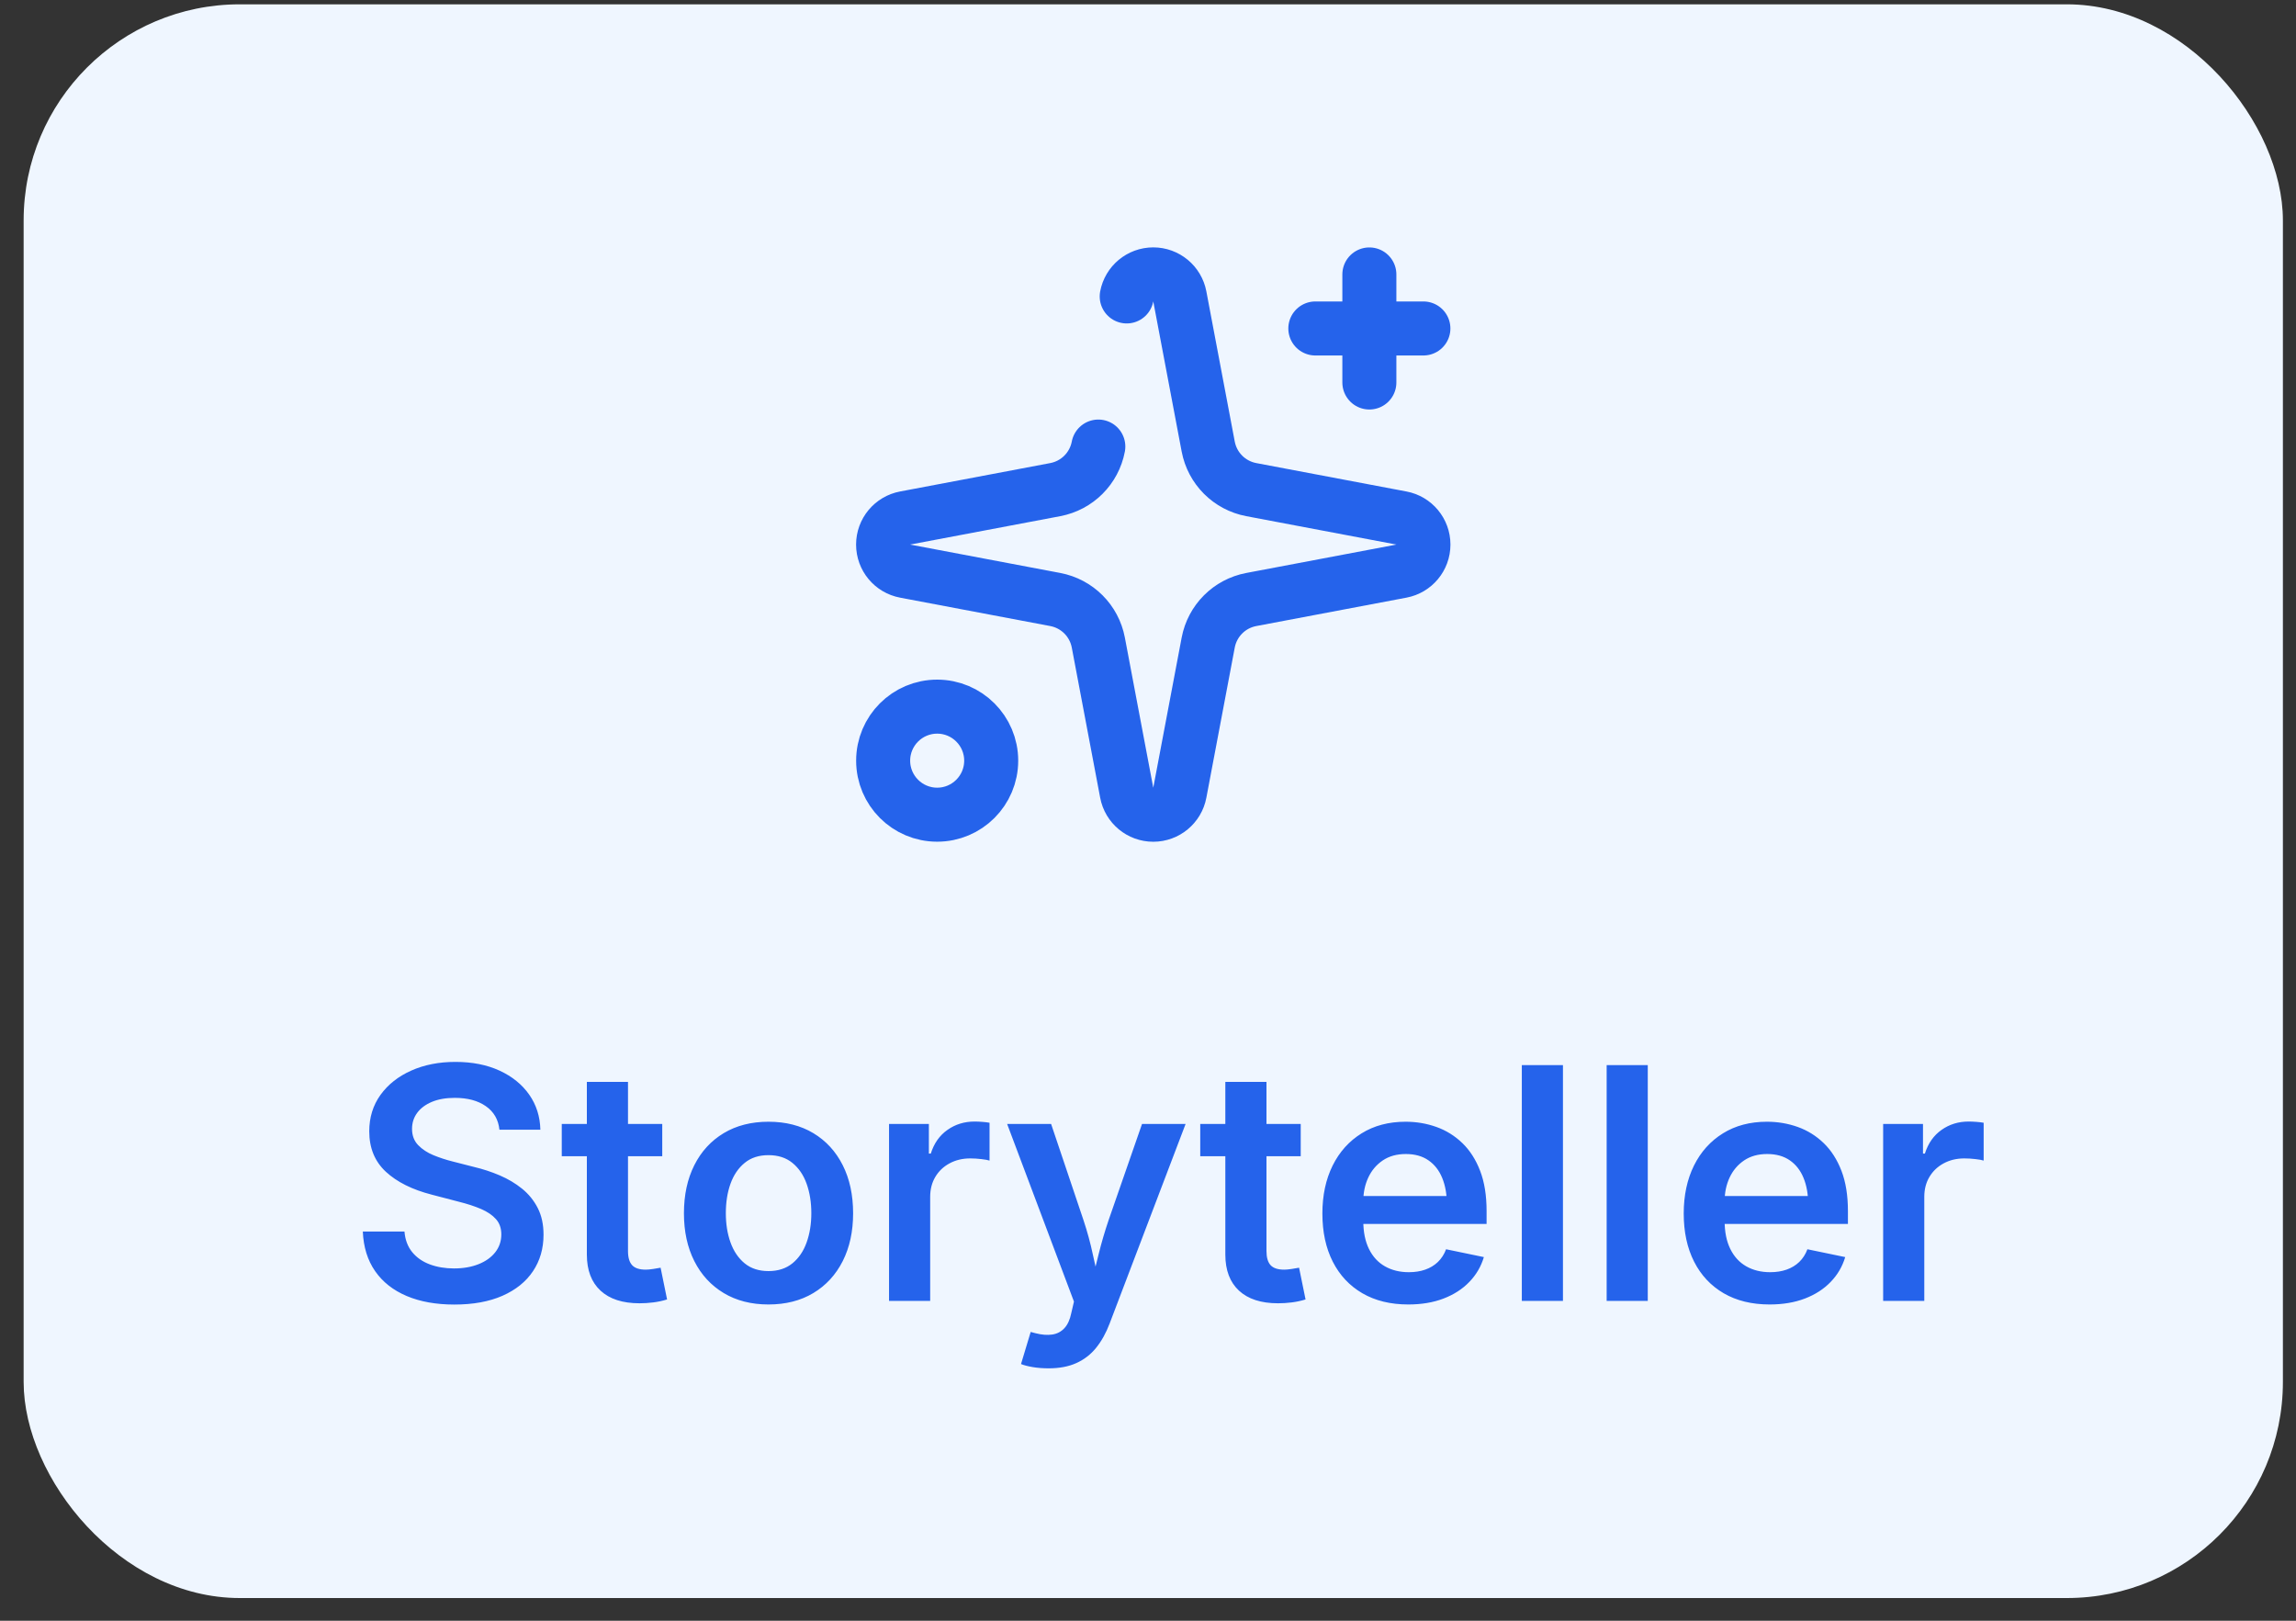 <svg width="85" height="60" viewBox="0 0 85 60" fill="none" xmlns="http://www.w3.org/2000/svg">
<rect x="0" y="0" width="85" height="60" fill="#333333" stroke="none"/>
<rect x="0.875" y="0.16" width="83.64" height="59" rx="8" fill="#EFF6FF"/>
<path d="M41.712 10.974C41.8 10.501 42.214 10.158 42.695 10.158C43.176 10.158 43.59 10.501 43.678 10.974L44.729 16.532C44.882 17.341 45.514 17.973 46.323 18.126L51.881 19.177C52.354 19.265 52.697 19.679 52.697 20.16C52.697 20.642 52.354 21.055 51.881 21.143L46.323 22.194C45.514 22.347 44.882 22.979 44.729 23.788L43.678 29.346C43.59 29.819 43.176 30.162 42.695 30.162C42.214 30.162 41.8 29.819 41.712 29.346L40.661 23.788C40.508 22.979 39.876 22.347 39.067 22.194L33.509 21.143C33.036 21.055 32.693 20.642 32.693 20.16C32.693 19.679 33.036 19.265 33.509 19.177L39.067 18.126C39.876 17.973 40.508 17.341 40.661 16.532M50.695 10.16V14.16M52.695 12.16H48.695" stroke="#2563EB" stroke-width="2" stroke-linecap="round" stroke-linejoin="round"/>
<path d="M34.695 26.16C33.591 26.16 32.695 27.056 32.695 28.16C32.695 29.264 33.591 30.16 34.695 30.16C35.799 30.16 36.695 29.264 36.695 28.16C36.695 27.056 35.799 26.16 34.695 26.16" stroke="#2563EB" stroke-width="2" stroke-linecap="round" stroke-linejoin="round"/>
<path d="M16.82 48.295C16.144 48.295 15.557 48.19 15.057 47.979C14.558 47.768 14.168 47.462 13.888 47.059C13.608 46.657 13.456 46.168 13.432 45.592H14.974C14.999 45.898 15.095 46.152 15.26 46.354C15.425 46.556 15.643 46.708 15.912 46.808C16.181 46.908 16.48 46.958 16.807 46.958C17.151 46.958 17.454 46.905 17.717 46.8C17.981 46.695 18.187 46.548 18.336 46.358C18.485 46.167 18.559 45.948 18.559 45.698C18.559 45.47 18.494 45.282 18.362 45.134C18.231 44.986 18.047 44.86 17.811 44.758C17.574 44.656 17.297 44.566 16.981 44.487L15.989 44.228C15.262 44.042 14.694 43.758 14.284 43.378C13.875 42.998 13.67 42.5 13.67 41.883C13.67 41.369 13.809 40.918 14.087 40.532C14.366 40.146 14.745 39.847 15.226 39.633C15.706 39.419 16.251 39.312 16.86 39.312C17.482 39.312 18.027 39.42 18.494 39.635C18.961 39.85 19.327 40.147 19.592 40.524C19.856 40.902 19.994 41.335 20.005 41.822H18.489C18.45 41.447 18.282 41.157 17.986 40.951C17.691 40.745 17.308 40.643 16.837 40.643C16.51 40.643 16.228 40.692 15.99 40.791C15.753 40.891 15.571 41.026 15.444 41.199C15.317 41.372 15.254 41.569 15.254 41.791C15.254 42.035 15.329 42.235 15.479 42.391C15.629 42.547 15.819 42.672 16.047 42.766C16.276 42.859 16.507 42.935 16.741 42.994L17.557 43.203C17.88 43.279 18.194 43.383 18.5 43.513C18.806 43.644 19.081 43.807 19.325 44.004C19.57 44.202 19.764 44.44 19.907 44.72C20.051 45 20.122 45.33 20.122 45.709C20.122 46.221 19.992 46.672 19.731 47.061C19.471 47.45 19.094 47.753 18.602 47.97C18.109 48.187 17.515 48.295 16.82 48.295ZM24.517 41.609V42.803H20.797V41.609H24.517ZM21.726 40.051H23.249V46.315C23.249 46.552 23.3 46.726 23.402 46.837C23.503 46.947 23.671 47.003 23.905 47.003C23.973 47.003 24.064 46.995 24.178 46.978C24.293 46.962 24.386 46.946 24.456 46.931L24.696 48.106C24.529 48.158 24.359 48.194 24.184 48.216C24.009 48.238 23.84 48.248 23.677 48.248C23.05 48.248 22.568 48.092 22.232 47.78C21.895 47.468 21.726 47.023 21.726 46.446V40.051ZM28.45 48.292C27.814 48.292 27.261 48.151 26.792 47.869C26.323 47.587 25.96 47.193 25.704 46.686C25.448 46.179 25.32 45.589 25.32 44.917C25.32 44.238 25.448 43.644 25.704 43.136C25.96 42.627 26.323 42.232 26.792 41.95C27.261 41.668 27.814 41.527 28.45 41.527C29.088 41.527 29.642 41.668 30.111 41.95C30.58 42.232 30.942 42.627 31.199 43.136C31.455 43.644 31.583 44.238 31.583 44.917C31.583 45.589 31.455 46.179 31.199 46.686C30.942 47.193 30.58 47.587 30.111 47.869C29.642 48.151 29.088 48.292 28.45 48.292ZM28.45 47.056C28.805 47.056 29.101 46.96 29.336 46.769C29.571 46.577 29.747 46.319 29.862 45.995C29.978 45.671 30.036 45.31 30.036 44.913C30.036 44.512 29.978 44.149 29.862 43.824C29.747 43.5 29.571 43.242 29.336 43.051C29.101 42.859 28.805 42.764 28.45 42.764C28.095 42.764 27.801 42.859 27.568 43.051C27.334 43.242 27.16 43.499 27.044 43.822C26.928 44.146 26.871 44.509 26.871 44.913C26.871 45.31 26.928 45.671 27.044 45.995C27.16 46.319 27.334 46.577 27.568 46.769C27.801 46.96 28.095 47.056 28.45 47.056ZM32.913 48.16V41.609H34.388V42.706H34.459C34.578 42.326 34.784 42.033 35.077 41.828C35.369 41.622 35.703 41.52 36.078 41.52C36.164 41.52 36.26 41.524 36.365 41.532C36.471 41.54 36.56 41.551 36.634 41.565V42.965C36.572 42.944 36.47 42.926 36.329 42.91C36.188 42.893 36.05 42.885 35.917 42.885C35.634 42.885 35.38 42.946 35.155 43.067C34.93 43.188 34.754 43.355 34.627 43.568C34.5 43.781 34.436 44.027 34.436 44.307V48.16H32.913ZM37.799 50.497L38.157 49.309L38.338 49.357C38.568 49.416 38.773 49.432 38.953 49.405C39.133 49.379 39.284 49.3 39.405 49.17C39.526 49.04 39.612 48.85 39.662 48.601L39.759 48.185L37.285 41.609H38.913L40.112 45.171C40.252 45.593 40.367 46.013 40.456 46.432C40.546 46.851 40.645 47.279 40.754 47.716H40.353C40.462 47.279 40.568 46.85 40.673 46.428C40.777 46.007 40.9 45.588 41.041 45.171L42.279 41.609H43.892L41.078 49.001C40.945 49.352 40.778 49.651 40.578 49.898C40.378 50.145 40.134 50.333 39.846 50.462C39.559 50.592 39.217 50.656 38.821 50.656C38.604 50.656 38.405 50.64 38.223 50.609C38.041 50.577 37.9 50.54 37.799 50.497ZM48.154 41.609V42.803H44.434V41.609H48.154ZM45.363 40.051H46.886V46.315C46.886 46.552 46.937 46.726 47.038 46.837C47.14 46.947 47.308 47.003 47.541 47.003C47.609 47.003 47.7 46.995 47.815 46.978C47.93 46.962 48.023 46.946 48.093 46.931L48.333 48.106C48.166 48.158 47.995 48.194 47.821 48.216C47.646 48.238 47.477 48.248 47.314 48.248C46.687 48.248 46.205 48.092 45.868 47.78C45.532 47.468 45.363 47.023 45.363 46.446V40.051ZM52.136 48.292C51.48 48.292 50.913 48.154 50.438 47.878C49.962 47.601 49.596 47.211 49.34 46.707C49.084 46.203 48.956 45.609 48.956 44.925C48.956 44.251 49.083 43.66 49.335 43.15C49.588 42.641 49.946 42.243 50.408 41.957C50.87 41.67 51.413 41.527 52.036 41.527C52.438 41.527 52.818 41.592 53.179 41.721C53.539 41.85 53.859 42.049 54.138 42.318C54.417 42.586 54.636 42.929 54.796 43.346C54.956 43.762 55.035 44.258 55.035 44.834V45.31H49.675V44.276H54.275L53.564 44.583C53.564 44.212 53.507 43.887 53.392 43.608C53.278 43.329 53.108 43.111 52.883 42.956C52.658 42.8 52.379 42.722 52.045 42.722C51.711 42.722 51.426 42.801 51.192 42.959C50.957 43.118 50.778 43.329 50.655 43.593C50.532 43.857 50.47 44.151 50.47 44.474V45.19C50.47 45.604 50.54 45.953 50.681 46.238C50.821 46.522 51.019 46.737 51.273 46.881C51.527 47.025 51.822 47.097 52.157 47.097C52.38 47.097 52.582 47.066 52.764 47.002C52.946 46.938 53.103 46.843 53.234 46.717C53.365 46.59 53.466 46.434 53.535 46.248L54.934 46.538C54.83 46.888 54.65 47.195 54.395 47.458C54.141 47.722 53.822 47.927 53.441 48.073C53.06 48.219 52.625 48.292 52.136 48.292ZM57.862 39.43V48.16H56.339V39.43H57.862ZM61.002 39.43V48.16H59.48V39.43H61.002ZM65.513 48.292C64.857 48.292 64.29 48.154 63.814 47.878C63.339 47.601 62.973 47.211 62.717 46.707C62.461 46.203 62.333 45.609 62.333 44.925C62.333 44.251 62.46 43.66 62.712 43.15C62.965 42.641 63.323 42.243 63.785 41.957C64.247 41.67 64.79 41.527 65.413 41.527C65.814 41.527 66.195 41.592 66.556 41.721C66.916 41.85 67.236 42.049 67.515 42.318C67.793 42.586 68.013 42.929 68.173 43.346C68.333 43.762 68.412 44.258 68.412 44.834V45.31H63.052V44.276H67.652L66.941 44.583C66.941 44.212 66.883 43.887 66.769 43.608C66.655 43.329 66.485 43.111 66.26 42.956C66.035 42.8 65.756 42.722 65.422 42.722C65.088 42.722 64.803 42.801 64.569 42.959C64.334 43.118 64.155 43.329 64.032 43.593C63.908 43.857 63.847 44.151 63.847 44.474V45.19C63.847 45.604 63.917 45.953 64.058 46.238C64.198 46.522 64.396 46.737 64.65 46.881C64.904 47.025 65.199 47.097 65.534 47.097C65.757 47.097 65.959 47.066 66.141 47.002C66.323 46.938 66.48 46.843 66.611 46.717C66.742 46.59 66.843 46.434 66.912 46.248L68.311 46.538C68.207 46.888 68.027 47.195 67.772 47.458C67.518 47.722 67.2 47.927 66.818 48.073C66.437 48.219 66.002 48.292 65.513 48.292ZM69.716 48.16V41.609H71.191V42.706H71.261C71.381 42.326 71.587 42.033 71.879 41.828C72.171 41.622 72.505 41.52 72.88 41.52C72.967 41.52 73.063 41.524 73.168 41.532C73.273 41.54 73.363 41.551 73.437 41.565V42.965C73.375 42.944 73.273 42.926 73.132 42.91C72.991 42.893 72.853 42.885 72.72 42.885C72.437 42.885 72.183 42.946 71.958 43.067C71.733 43.188 71.557 43.355 71.43 43.568C71.302 43.781 71.239 44.027 71.239 44.307V48.16H69.716Z" fill="#2563EB"/>
</svg>
